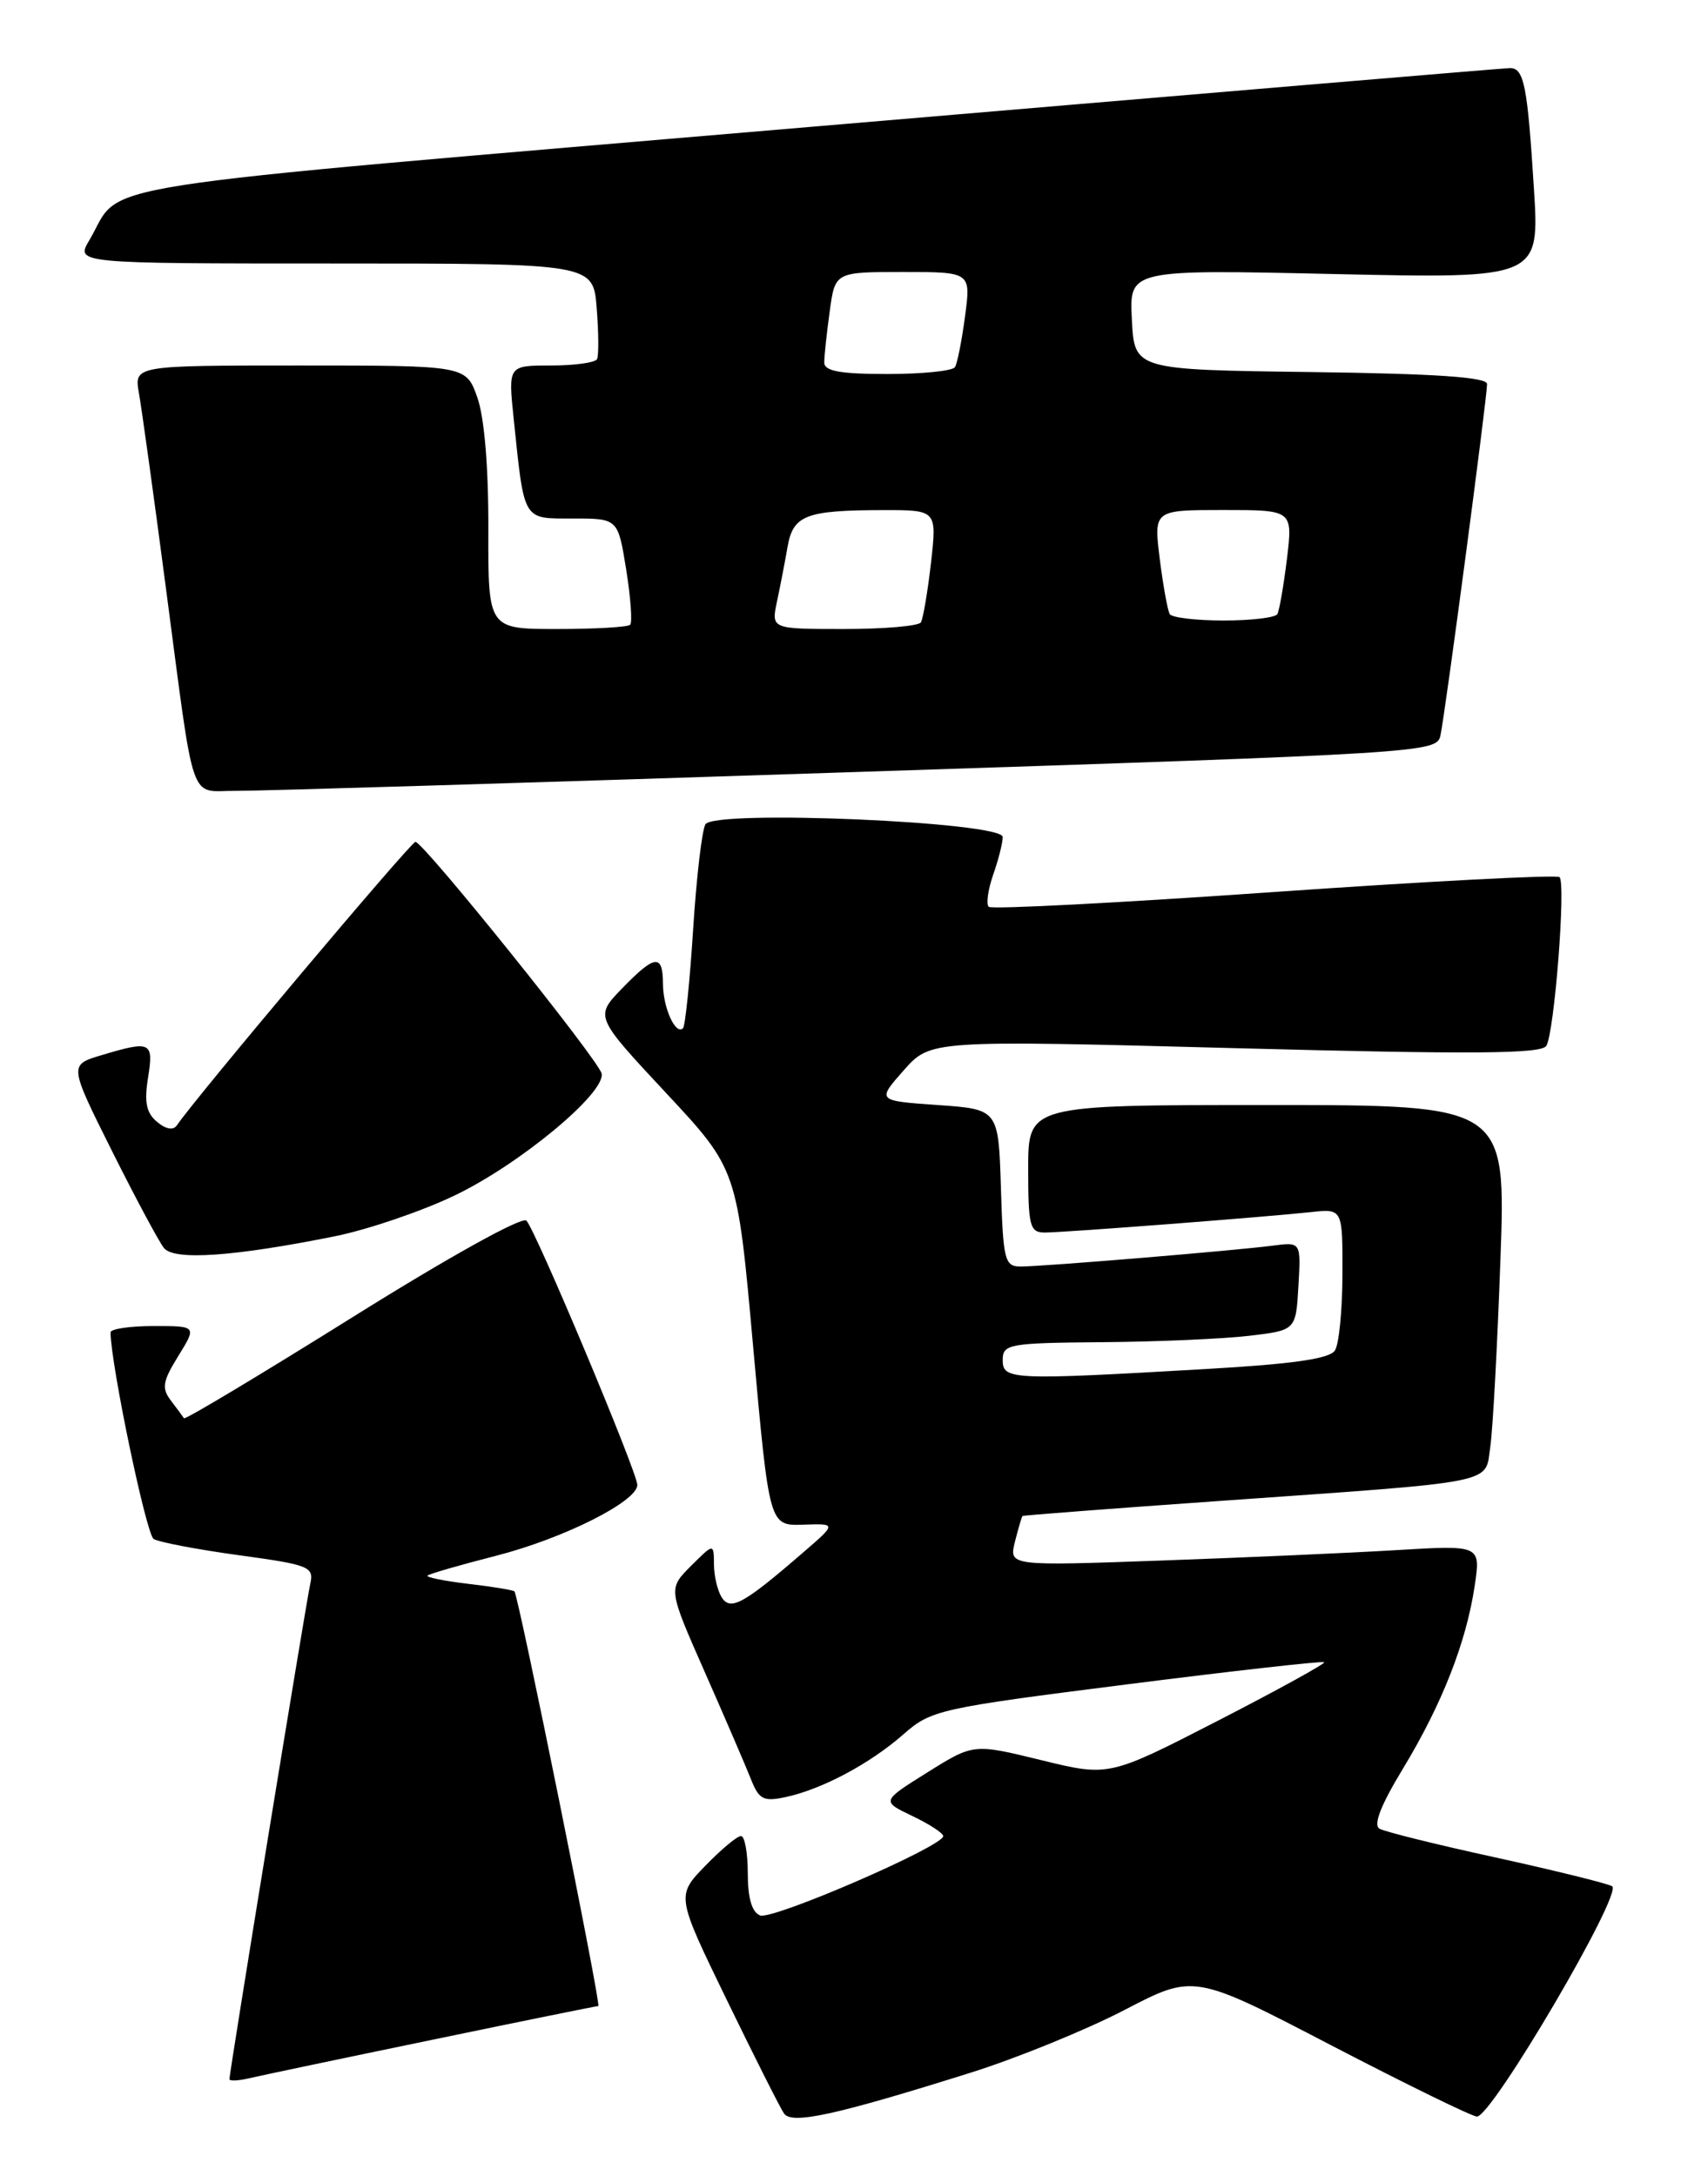 <?xml version="1.0" encoding="UTF-8" standalone="no"?>
<!DOCTYPE svg PUBLIC "-//W3C//DTD SVG 1.1//EN" "http://www.w3.org/Graphics/SVG/1.1/DTD/svg11.dtd" >
<svg xmlns="http://www.w3.org/2000/svg" xmlns:xlink="http://www.w3.org/1999/xlink" version="1.1" viewBox="0 0 201 256">
 <g >
 <path fill="currentColor"
d=" M 114.32 243.81 C 119.71 242.11 127.81 238.81 132.32 236.47 C 140.50 232.21 140.50 232.21 156.64 240.61 C 165.52 245.22 173.24 249.00 173.81 249.00 C 175.59 249.00 191.07 222.62 189.71 221.90 C 189.05 221.55 182.88 220.03 176.00 218.52 C 169.12 217.02 162.98 215.50 162.35 215.14 C 161.58 214.71 162.48 212.39 165.09 208.09 C 169.69 200.50 172.54 193.25 173.54 186.59 C 174.26 181.77 174.26 181.77 164.38 182.36 C 158.95 182.69 146.45 183.24 136.61 183.59 C 118.73 184.23 118.73 184.23 119.44 181.37 C 119.84 179.79 120.24 178.44 120.33 178.35 C 120.42 178.27 130.85 177.47 143.50 176.58 C 176.74 174.23 174.73 174.63 175.38 170.20 C 175.68 168.17 176.21 158.29 176.57 148.25 C 177.23 130.00 177.23 130.00 149.12 130.00 C 121.00 130.00 121.00 130.00 121.00 137.50 C 121.00 144.26 121.19 145.00 122.95 145.00 C 125.21 145.00 148.74 143.19 154.25 142.60 C 158.00 142.19 158.00 142.19 157.98 149.85 C 157.98 154.06 157.58 158.11 157.10 158.87 C 156.48 159.85 152.20 160.47 141.87 161.06 C 119.00 162.38 118.00 162.34 118.00 160.00 C 118.00 158.12 118.70 157.99 129.75 157.90 C 136.21 157.85 143.97 157.51 147.00 157.15 C 152.50 156.50 152.50 156.50 152.80 151.30 C 153.10 146.11 153.10 146.11 149.80 146.54 C 145.41 147.12 122.70 149.00 120.12 149.00 C 118.23 149.00 118.05 148.30 117.79 139.75 C 117.50 130.50 117.50 130.50 110.34 130.00 C 103.19 129.50 103.19 129.50 106.34 125.93 C 109.50 122.36 109.50 122.36 145.36 123.31 C 173.32 124.05 181.39 123.99 181.97 123.04 C 182.92 121.52 184.29 103.96 183.53 103.19 C 183.22 102.89 168.11 103.67 149.94 104.94 C 131.78 106.21 116.66 107.00 116.35 106.68 C 116.03 106.36 116.27 104.66 116.88 102.90 C 117.50 101.14 118.00 99.15 118.00 98.47 C 118.00 96.69 84.09 95.23 83.02 96.97 C 82.61 97.63 81.96 103.19 81.57 109.32 C 81.18 115.45 80.64 120.69 80.38 120.96 C 79.51 121.83 78.03 118.57 78.02 115.75 C 78.00 112.18 77.09 112.28 73.19 116.30 C 70.00 119.60 70.00 119.60 78.38 128.58 C 86.76 137.56 86.76 137.56 88.64 158.53 C 90.53 179.50 90.53 179.50 94.50 179.37 C 98.47 179.23 98.47 179.23 94.48 182.67 C 87.51 188.70 85.96 189.55 84.93 187.92 C 84.44 187.14 84.02 185.39 84.02 184.02 C 84.00 181.55 84.00 181.55 81.31 184.23 C 78.62 186.92 78.62 186.92 82.94 196.71 C 85.32 202.10 87.75 207.75 88.36 209.28 C 89.32 211.71 89.83 211.98 92.48 211.41 C 96.75 210.49 102.38 207.49 106.32 204.03 C 109.57 201.17 110.51 200.96 132.60 198.16 C 145.19 196.56 155.65 195.39 155.83 195.55 C 156.02 195.70 150.39 198.80 143.33 202.43 C 130.50 209.02 130.50 209.02 122.53 207.07 C 114.56 205.12 114.56 205.12 109.14 208.51 C 103.72 211.90 103.72 211.90 107.36 213.64 C 109.36 214.59 111.00 215.66 111.00 216.01 C 111.00 217.21 90.92 225.91 89.45 225.34 C 88.49 224.97 88.00 223.31 88.00 220.39 C 88.00 217.98 87.64 216.00 87.20 216.00 C 86.75 216.00 84.86 217.58 82.99 219.51 C 79.58 223.03 79.58 223.03 85.52 235.26 C 88.79 241.99 91.83 248.02 92.27 248.65 C 93.19 249.96 98.38 248.82 114.32 243.81 Z  M 50.77 239.99 C 61.37 237.79 70.20 236.00 70.41 236.00 C 70.79 236.00 61.02 187.72 60.54 187.22 C 60.39 187.06 57.95 186.66 55.11 186.33 C 52.27 185.99 50.11 185.56 50.31 185.36 C 50.50 185.16 54.11 184.12 58.33 183.04 C 66.29 181.01 75.00 176.64 75.00 174.69 C 75.00 173.22 63.06 144.77 61.95 143.60 C 61.46 143.08 52.79 147.89 41.49 154.96 C 30.70 161.70 21.78 167.05 21.65 166.85 C 21.53 166.66 20.84 165.73 20.12 164.78 C 19.00 163.32 19.13 162.52 20.98 159.53 C 23.16 156.00 23.16 156.00 18.08 156.00 C 15.29 156.00 13.00 156.34 13.01 156.75 C 13.04 160.54 17.21 180.51 18.08 181.05 C 18.70 181.43 23.21 182.29 28.10 182.96 C 36.43 184.10 36.96 184.31 36.51 186.34 C 36.02 188.52 27.00 243.80 27.00 244.60 C 27.00 244.84 28.01 244.80 29.25 244.51 C 30.49 244.22 40.17 242.18 50.77 239.99 Z  M 39.46 145.43 C 43.30 144.65 49.60 142.51 53.46 140.66 C 61.12 137.01 71.27 128.59 70.80 126.30 C 70.47 124.73 49.88 99.11 48.89 99.04 C 48.38 99.01 22.96 129.20 20.83 132.37 C 20.40 133.01 19.54 132.87 18.48 131.98 C 17.22 130.94 16.96 129.66 17.42 126.80 C 18.10 122.55 17.77 122.39 11.93 124.14 C 8.12 125.28 8.12 125.28 13.17 135.39 C 15.95 140.95 18.71 146.10 19.30 146.83 C 20.51 148.32 27.55 147.83 39.46 145.43 Z  M 100.78 90.82 C 167.77 88.62 169.08 88.54 169.51 86.54 C 170.06 84.07 175.00 46.79 175.00 45.18 C 175.00 44.37 168.96 43.96 154.25 43.77 C 133.50 43.50 133.50 43.50 133.20 37.60 C 132.89 31.70 132.89 31.70 157.03 32.24 C 181.18 32.77 181.18 32.77 180.51 22.13 C 179.75 10.04 179.35 7.99 177.68 8.01 C 177.03 8.02 140.14 11.12 95.69 14.90 C 7.27 22.43 14.65 21.27 10.52 28.25 C 8.89 31.00 8.89 31.00 39.35 31.00 C 69.81 31.00 69.81 31.00 70.22 36.25 C 70.45 39.14 70.47 41.84 70.26 42.25 C 70.05 42.66 67.61 43.00 64.84 43.00 C 59.80 43.00 59.80 43.00 60.45 49.25 C 61.72 61.44 61.46 61.00 67.44 61.00 C 72.72 61.00 72.72 61.00 73.69 67.00 C 74.22 70.31 74.43 73.23 74.16 73.50 C 73.89 73.78 70.01 74.00 65.55 74.00 C 57.44 74.00 57.44 74.00 57.47 62.25 C 57.49 54.95 57.00 49.08 56.17 46.75 C 54.84 43.00 54.84 43.00 35.31 43.00 C 15.78 43.00 15.78 43.00 16.35 46.25 C 16.67 48.04 18.09 58.27 19.50 69.00 C 23.00 95.44 22.16 92.99 27.77 93.04 C 30.37 93.06 63.23 92.06 100.78 90.82 Z  M 91.44 70.75 C 91.82 68.96 92.38 66.08 92.68 64.34 C 93.33 60.61 94.82 60.03 103.88 60.01 C 110.26 60.00 110.26 60.00 109.56 66.22 C 109.17 69.63 108.63 72.78 108.37 73.22 C 108.10 73.65 104.03 74.00 99.32 74.00 C 90.75 74.00 90.75 74.00 91.44 70.75 Z  M 137.66 72.25 C 137.41 71.84 136.88 68.91 136.48 65.75 C 135.77 60.00 135.77 60.00 143.96 60.00 C 152.14 60.00 152.14 60.00 151.45 65.75 C 151.06 68.91 150.55 71.84 150.32 72.25 C 150.08 72.66 147.24 73.00 144.00 73.00 C 140.76 73.00 137.91 72.66 137.66 72.25 Z  M 97.00 42.64 C 97.00 41.89 97.29 39.19 97.64 36.64 C 98.27 32.00 98.27 32.00 106.26 32.00 C 114.26 32.00 114.26 32.00 113.57 37.19 C 113.19 40.05 112.66 42.75 112.38 43.19 C 112.11 43.64 108.53 44.00 104.44 44.00 C 98.83 44.00 97.00 43.66 97.00 42.64 Z "/>
</g>
</svg>